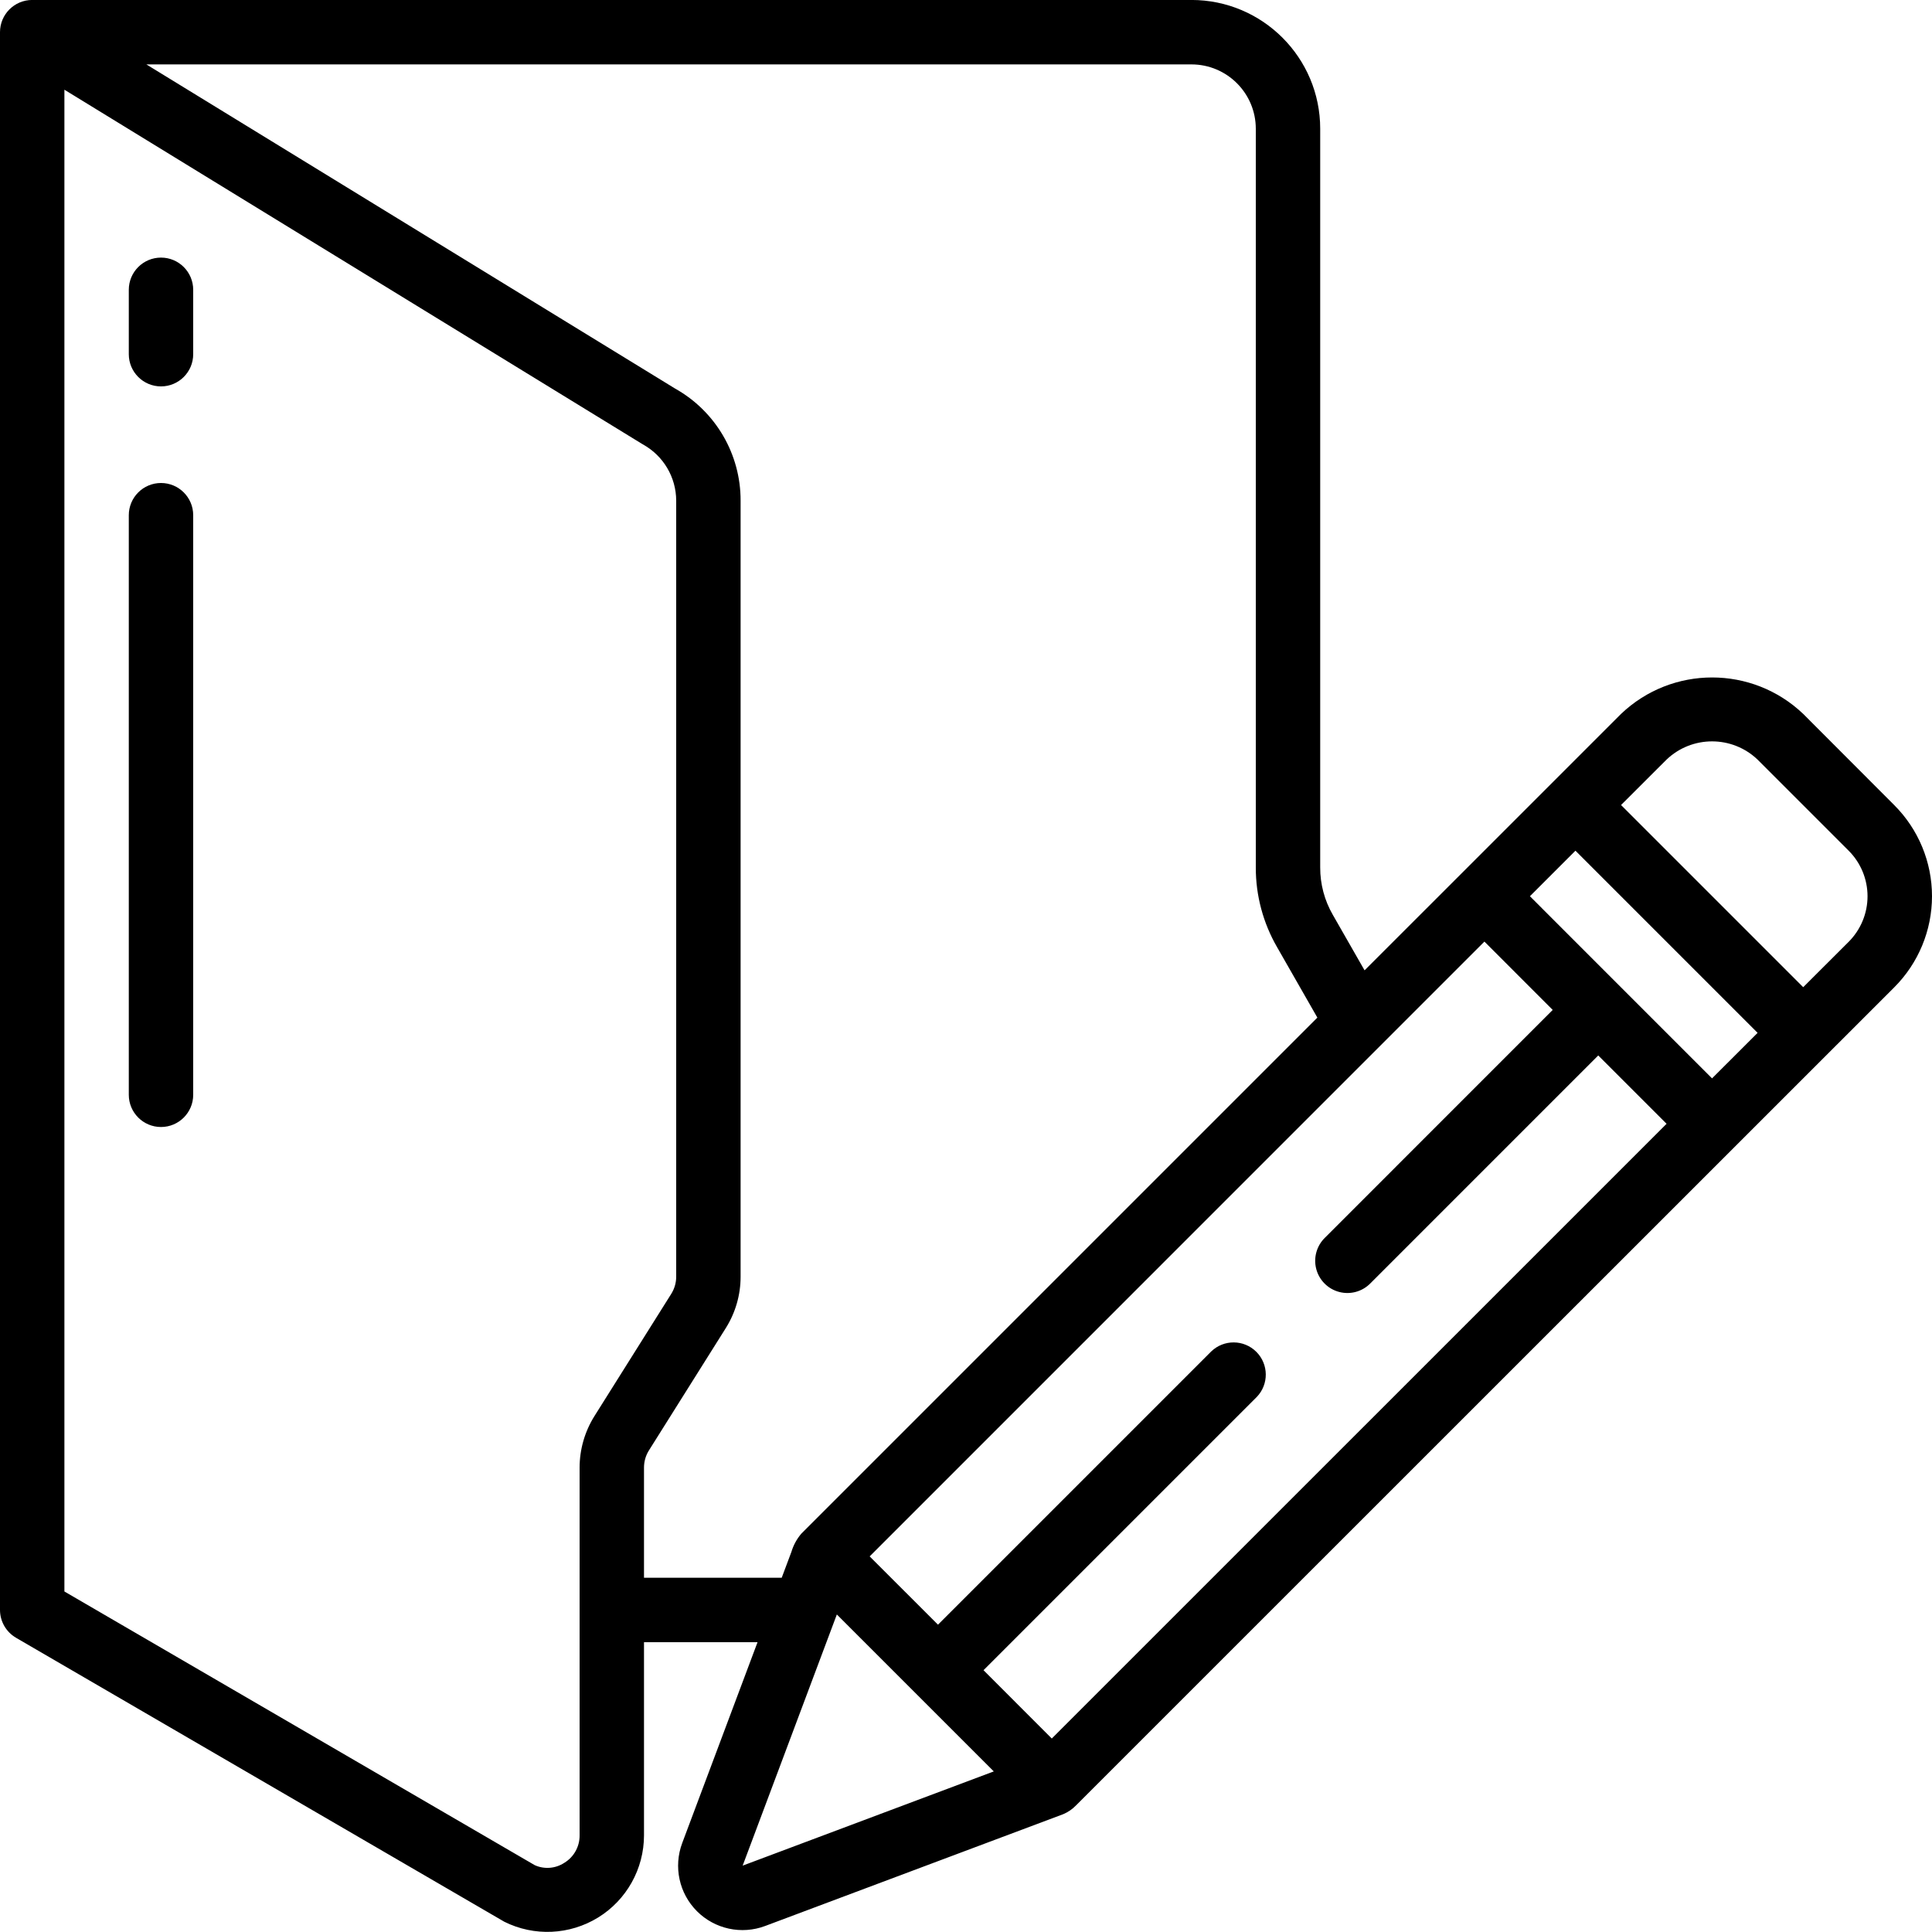 <svg height="60" viewBox="0 0 60 60" width="60" xmlns="http://www.w3.org/2000/svg"><g id="Page-1" fill="none" fill-rule="evenodd"><g id="072---Edit-Folder" fill="rgb(0,0,0)" fill-rule="nonzero"><path id="Shape" d="m.5 50.864 15.161 8.817c.929.464 2.032.413 2.916-.132.884-.546 1.422-1.51 1.423-2.549v-6h3.526l-2.339 6.237c-.276.735-.097 1.563.458 2.118.555.555 1.383.734 2.118.458l9.254-3.471c.153-.064.292-.16.406-.28l25.405-25.4c.75-.75 1.172-1.768 1.172-2.829s-.421-2.078-1.172-2.829l-2.828-2.833c-1.584-1.509-4.073-1.509-5.657 0l-4.949 4.949-3.016 3.015-.984-1.72c-.26-.448-.396-.958-.394-1.476v-22.94c0-2.209-1.791-4-4-4h-36c-.552 0-1 .448-1 1v49c.001.357.191.686.5.864zm22.564 7.075 2.925-7.8 4.874 4.874zm9.6-3.948-2.12-2.121 8.485-8.485c.379-.392.374-1.016-.012-1.402s-1.009-.391-1.402-.012l-8.485 8.485-2.122-2.121 19.092-19.093 2.121 2.122-7.071 7.072c-.26.251-.364.623-.273.973.092.35.365.623.714.714.35.092.721-.013.973-.273l7.071-7.072 2.122 2.122zm19.091-30.4c.792-.756 2.037-.756 2.829 0l2.828 2.828c.375.375.586.884.586 1.415s-.211 1.039-.586 1.415l-1.412 1.409-5.657-5.657zm-2.828 2.828 5.657 5.657-1.415 1.414-2.828-2.828-2.828-2.829zm-11.927-24.419c1.105 0 2 .895 2 2v22.94c-.002.87.227 1.724.662 2.477l1.25 2.186-16.025 16.025c-.142.166-.248.36-.31.57l-.3.8h-4.277v-3.422c-0-.188.053-.373.153-.532l2.388-3.8c.3-.478.459-1.03.459-1.594v-24.1c.004-1.444-.774-2.776-2.033-3.482l-16.422-10.068zm-35 .786 17.963 11.014c.638.351 1.035 1.02 1.037 1.748v24.1c0.0.189-.053.373-.153.533l-2.388 3.8c-.3.48-.459 1.034-.459 1.6v11.419c.003.347-.177.671-.474.851-.273.18-.62.208-.918.074l-14.608-8.5z"/><path id="Shape" d="m5 8c-.552 0-1 .448-1 1v2c0 .552.448 1 1 1s1-.448 1-1v-2c0-.552-.448-1-1-1z"/><path id="Shape" d="m5 15c-.552 0-1 .448-1 1v18c0 .552.448 1 1 1s1-.448 1-1v-18c0-.552-.448-1-1-1z"/></g></g></svg>